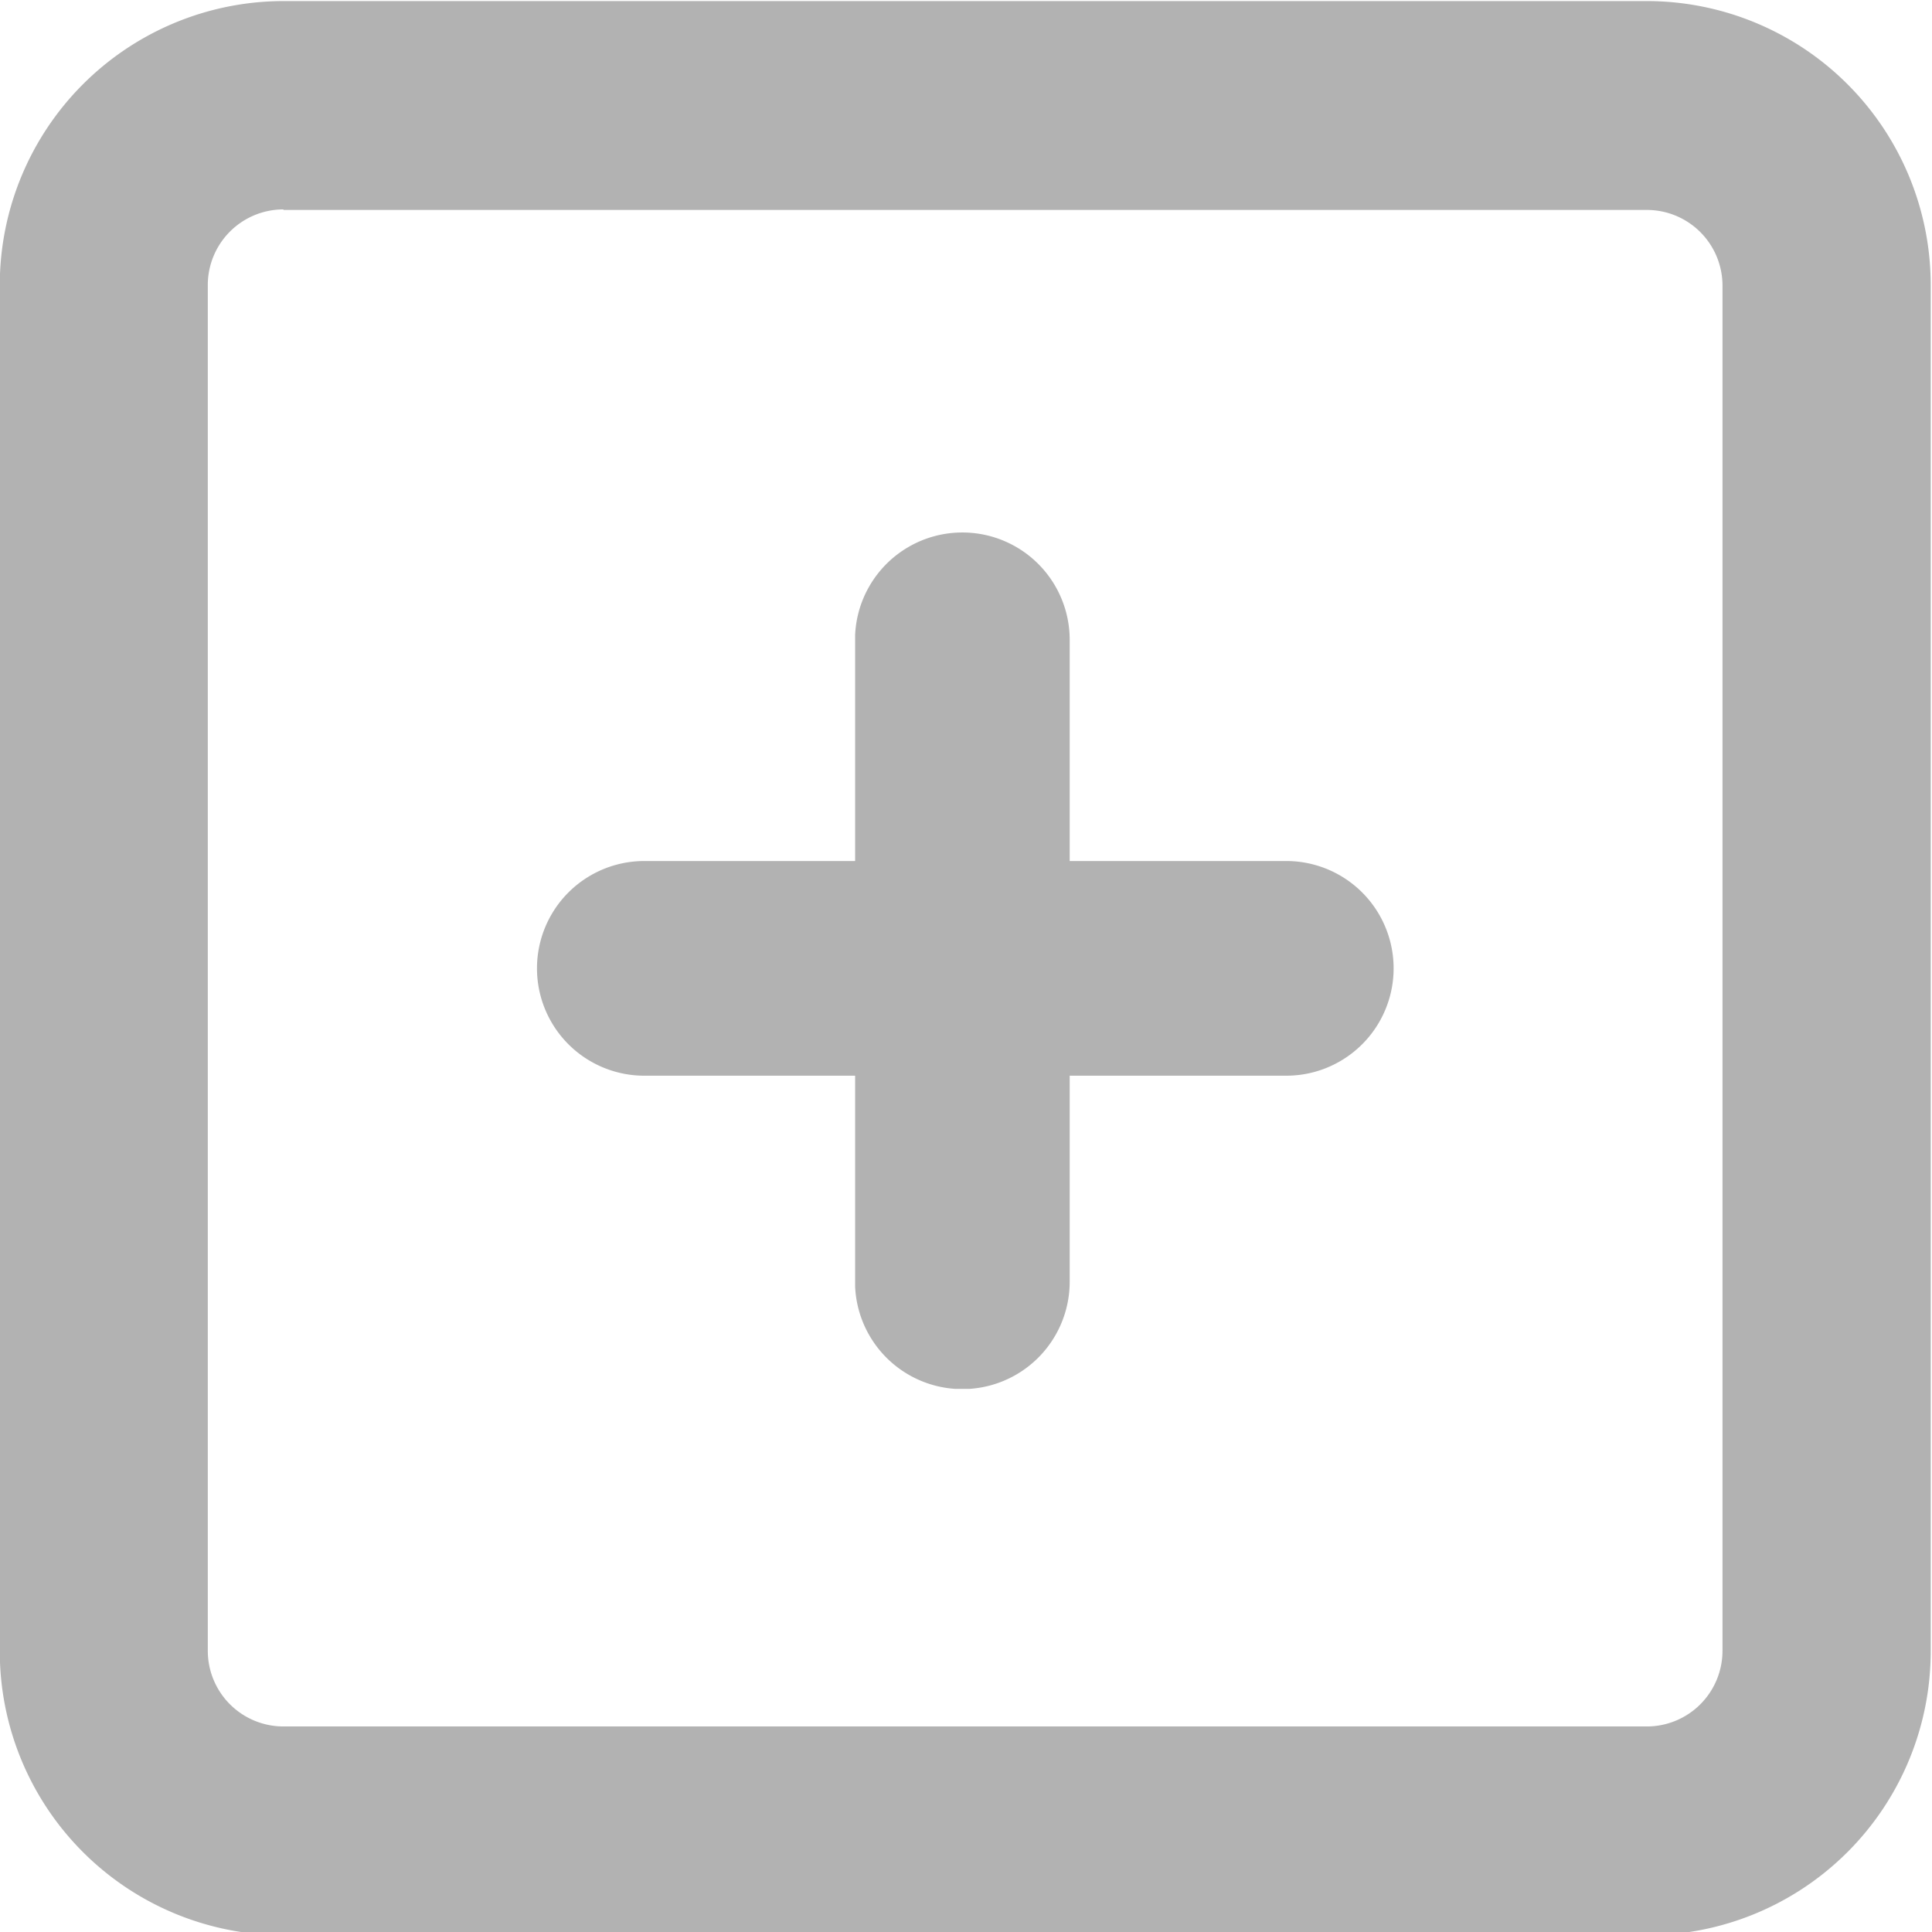 <?xml version="1.0" encoding="UTF-8" standalone="no"?>
<svg
   xmlns:dc="http://purl.org/dc/elements/1.1/"
   xmlns:cc="http://creativecommons.org/ns#"
   xmlns:rdf="http://www.w3.org/1999/02/22-rdf-syntax-ns#"
   xmlns:svg="http://www.w3.org/2000/svg"
   xmlns="http://www.w3.org/2000/svg"
   xmlns:sodipodi="http://sodipodi.sourceforge.net/DTD/sodipodi-0.dtd"
   xmlns:inkscape="http://www.inkscape.org/namespaces/inkscape"
   width="18"
   height="18"
   viewBox="0 0 18 18"
   version="1.1"
   id="svg4510"
   sodipodi:docname="plus.svg"
   inkscape:version="0.92.1 r15371">
  <sodipodi:namedview
     pagecolor="#ffffff"
     bordercolor="#666666"
     borderopacity="1"
     objecttolerance="10"
     gridtolerance="10"
     guidetolerance="10"
     inkscape:pageopacity="0"
     inkscape:pageshadow="2"
     inkscape:window-width="1920"
     inkscape:window-height="1017"
     id="namedview4512"
     showgrid="false"
     inkscape:zoom="74.167645"
     inkscape:cx="10.38618"
     inkscape:cy="11.824284"
     inkscape:window-x="-8"
     inkscape:window-y="-8"
     inkscape:window-maximized="1"
     inkscape:current-layer="svg4510" />
  <defs
     id="defs4507">
    <style
       id="style4505">
      .cls-1 {
        fill: #b2b2b2;
        fill-rule: evenodd;
      }
    </style>
    <clipPath
       clipPathUnits="userSpaceOnUse"
       id="clipPath5075">
      <path
         style="opacity:0.341;fill:#ffffff;fill-opacity:1;stroke:none"
         d="m 946.989,141.996 h 7.995 v 2.009 h -7.995 z"
         id="path5077"
         inkscape:connector-curvature="0" />
    </clipPath>
    <style
       id="style5081">
      .cls-1 {
        fill: #b2b2b2;
        fill-rule: evenodd;
      }
    </style>
  </defs>
  <path
     id="Shape_525_copy"
     data-name="Shape 525 copy"
     class="cls-1"
     d="M 944.643,152.014 A 2.645,2.645 0 0 1 942,149.369 V 136.64 a 2.646,2.646 0 0 1 2.641,-2.646 h 12.709 a 2.646,2.646 0 0 1 2.64,2.646 v 12.729 a 2.646,2.646 0 0 1 -2.641,2.645 z m 0,-16.079 a 0.705,0.705 0 0 0 -0.705,0.7 v 12.729 a 0.705,0.705 0 0 0 0.705,0.705 h 12.707 a 0.705,0.705 0 0 0 0.7,-0.705 V 136.64 a 0.705,0.705 0 0 0 -0.7,-0.7 h -12.707 z m 3.362,8.071 a 1,1 0 1 1 0,-2 h 5.981 a 1,1 0 1 1 0,2 z"
     transform="rotate(90,547.008,-395.036)"
     clip-path="url(#clipPath5075)"
     inkscape:connector-curvature="0"
     style="fill:#b2b2b2;fill-rule:evenodd" />
  <path
     d="m 2.641,18.03 a 2.645,2.645 0 0 1 -2.643,-2.645 V 2.656 a 2.646,2.646 0 0 1 2.641,-2.646 H 15.348 a 2.646,2.646 0 0 1 2.64,2.646 V 15.385 a 2.646,2.646 0 0 1 -2.641,2.645 z m 0,-16.079 a 0.705,0.705 0 0 0 -0.705,0.7 V 15.38 a 0.705,0.705 0 0 0 0.705,0.705 H 15.348 a 0.705,0.705 0 0 0 0.7,-0.705 V 2.656 a 0.705,0.705 0 0 0 -0.7,-0.7 H 2.641 Z m 3.362,8.071 a 1,1 0 1 1 0,-2 H 11.984 a 1,1 0 1 1 0,2 z"
     class="cls-1"
     data-name="Shape 525 copy"
     id="Shape_525_copy-5"
     inkscape:connector-curvature="0"
     style="fill:#b2b2b2;fill-rule:evenodd" />
</svg>
